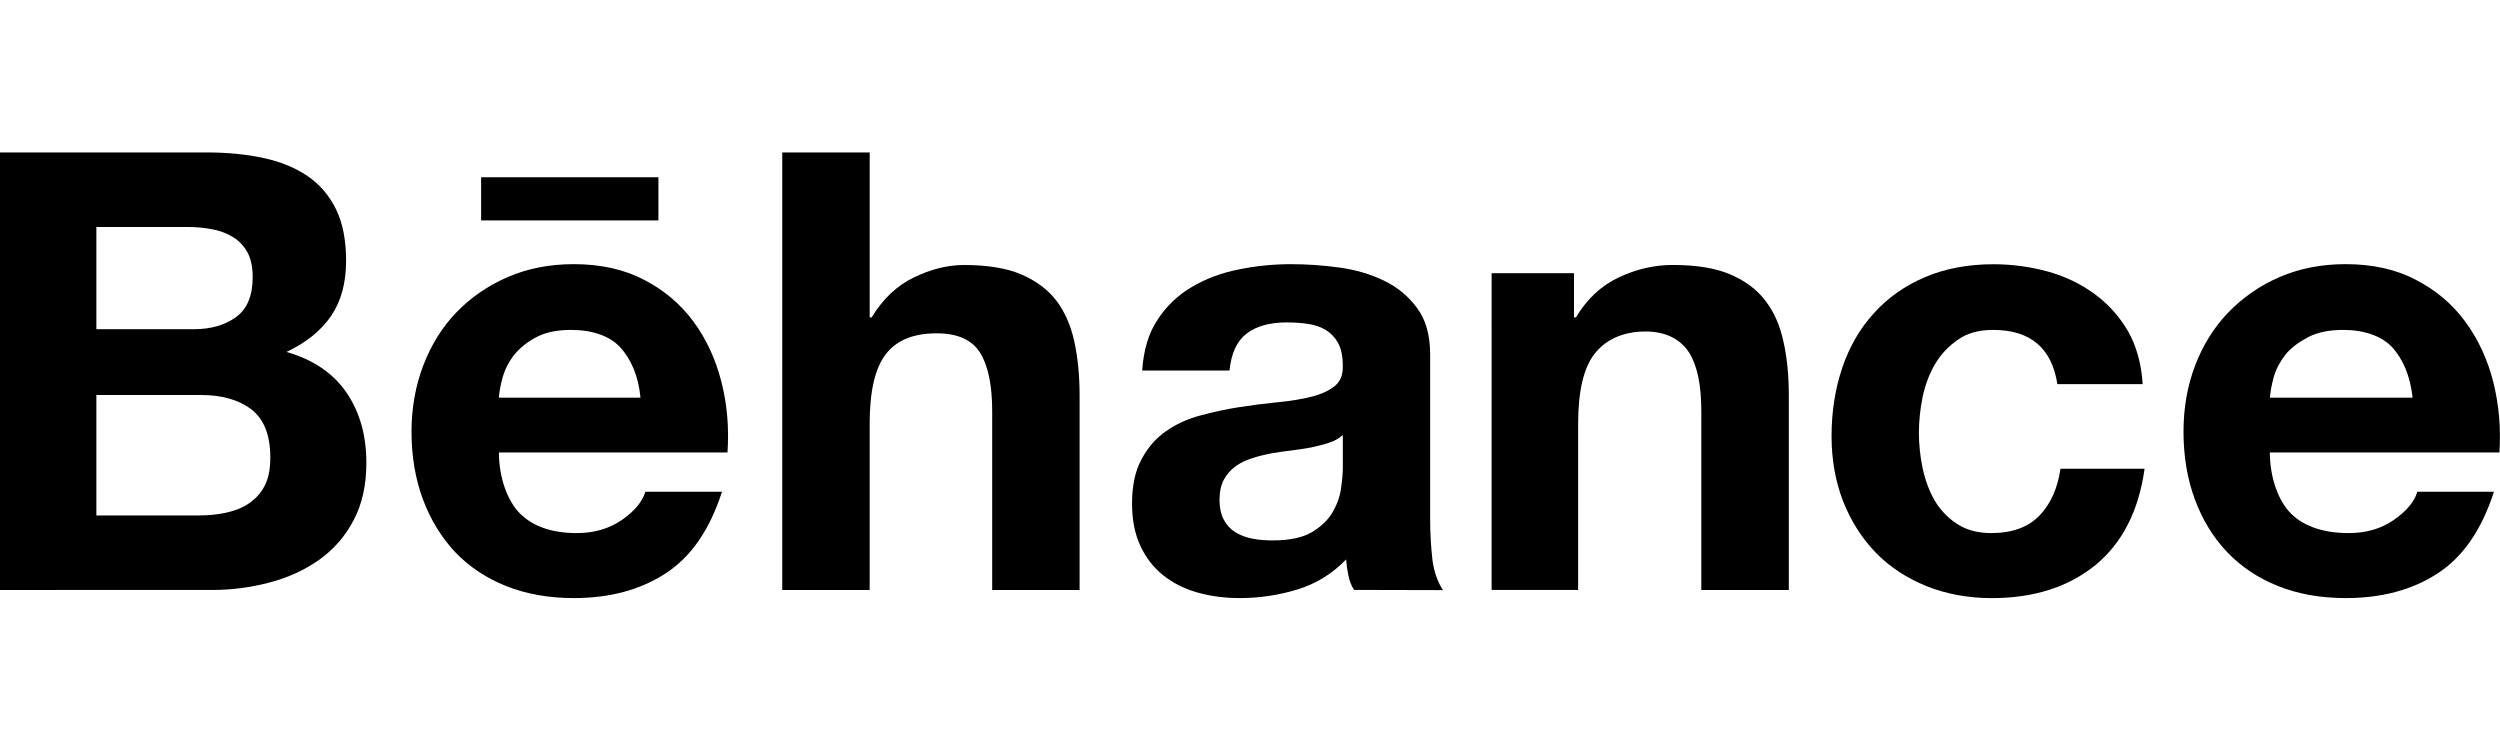 <svg width="82px" height="24px" viewBox="0 0 82 24" class="svg-behance is-logo">
	<g class="is-color1">
		<path d="M6.765,5c0.687,0,1.307,0.059,1.873,0.182C9.201,5.301,9.682,5.5,10.087,5.774c0.4,0.274,0.712,0.637,0.938,1.095c0.218,0.451,0.327,1.016,0.327,1.684c0,0.723-0.163,1.326-0.491,1.809c-0.33,0.482-0.816,0.876-1.464,1.182c0.883,0.254,1.537,0.702,1.971,1.337c0.435,0.639,0.649,1.406,0.649,2.304c0,0.727-0.14,1.354-0.419,1.88c-0.28,0.534-0.662,0.966-1.134,1.3c-0.476,0.336-1.022,0.584-1.633,0.744c-0.605,0.16-1.232,0.242-1.875,0.242H0V5H6.765z M6.357,10.798c0.559,0,1.023-0.133,1.39-0.402C8.111,10.13,8.288,9.691,8.288,9.09c0-0.334-0.06-0.61-0.177-0.825C7.989,8.052,7.828,7.885,7.626,7.767C7.423,7.644,7.194,7.56,6.929,7.515C6.668,7.464,6.396,7.445,6.116,7.445H3.161v3.353H6.357z M6.534,16.906c0.309,0,0.606-0.028,0.884-0.09c0.284-0.061,0.533-0.16,0.745-0.304c0.21-0.139,0.387-0.33,0.514-0.572c0.128-0.24,0.189-0.553,0.189-0.93c0-0.739-0.208-1.265-0.622-1.583c-0.415-0.315-0.967-0.471-1.647-0.471H3.161v3.951H6.534z"/>
		<path d="M17.07,16.858c0.429,0.417,1.046,0.627,1.847,0.627c0.574,0,1.071-0.146,1.489-0.436c0.414-0.29,0.665-0.6,0.763-0.921h2.514c-0.406,1.251-1.018,2.143-1.855,2.681c-0.825,0.54-1.834,0.808-3.008,0.808c-0.818,0-1.555-0.132-2.216-0.393c-0.66-0.264-1.214-0.635-1.677-1.117c-0.452-0.485-0.804-1.058-1.056-1.732c-0.248-0.669-0.373-1.411-0.373-2.214c0-0.777,0.13-1.503,0.385-2.174c0.259-0.673,0.618-1.254,1.086-1.741c0.475-0.49,1.032-0.876,1.685-1.159c0.652-0.281,1.37-0.423,2.167-0.423c0.878,0,1.649,0.17,2.309,0.515c0.658,0.34,1.197,0.8,1.621,1.376c0.423,0.576,0.725,1.234,0.912,1.972c0.188,0.736,0.254,1.506,0.199,2.313h-7.497C16.365,15.663,16.642,16.44,17.07,16.858z M20.35,11.399c-0.339-0.375-0.913-0.578-1.614-0.578c-0.456,0-0.833,0.076-1.135,0.233c-0.296,0.154-0.537,0.346-0.724,0.572c-0.184,0.23-0.309,0.473-0.384,0.732c-0.072,0.253-0.117,0.482-0.128,0.685h4.643C20.939,12.315,20.691,11.777,20.35,11.399z"/>
		<path d="M28.526,5v5.411h0.065c0.364-0.602,0.822-1.04,1.384-1.311c0.562-0.273,1.111-0.408,1.645-0.408c0.762,0,1.386,0.1,1.875,0.307c0.487,0.211,0.874,0.495,1.156,0.865c0.278,0.367,0.474,0.817,0.589,1.348c0.113,0.528,0.171,1.111,0.171,1.755v6.385h-2.867v-5.867c0-0.856-0.135-1.499-0.4-1.92c-0.266-0.421-0.739-0.632-1.422-0.632c-0.772,0-1.329,0.234-1.675,0.695c-0.352,0.462-0.522,1.222-0.522,2.279v5.445h-2.867V5H28.526z"/>
		<path d="M37.973,10.479c0.29-0.442,0.664-0.8,1.121-1.067c0.456-0.27,0.964-0.461,1.537-0.574c0.569-0.117,1.139-0.173,1.718-0.173c0.52,0,1.046,0.037,1.589,0.111c0.533,0.074,1.022,0.218,1.464,0.433c0.442,0.216,0.802,0.512,1.081,0.899c0.282,0.376,0.426,0.886,0.426,1.518v5.415c0,0.471,0.028,0.918,0.078,1.347c0.058,0.432,0.203,0.756,0.342,0.968l-2.916-0.007c-0.086-0.125-0.157-0.319-0.189-0.488c-0.034-0.166-0.058-0.336-0.071-0.512c-0.453,0.47-0.987,0.8-1.606,0.989c-0.616,0.186-1.243,0.279-1.888,0.279c-0.494,0-0.953-0.062-1.383-0.183c-0.425-0.121-0.801-0.308-1.12-0.562c-0.322-0.258-0.57-0.578-0.752-0.967c-0.181-0.39-0.273-0.854-0.273-1.39c0-0.592,0.106-1.079,0.316-1.46c0.206-0.381,0.471-0.688,0.802-0.915c0.327-0.229,0.702-0.401,1.126-0.514c0.421-0.113,0.847-0.206,1.271-0.272c0.43-0.066,0.848-0.12,1.267-0.161c0.419-0.041,0.783-0.1,1.105-0.181c0.32-0.08,0.577-0.2,0.765-0.352c0.185-0.155,0.273-0.378,0.26-0.676c0-0.307-0.054-0.552-0.154-0.735c-0.099-0.18-0.234-0.32-0.395-0.421c-0.17-0.101-0.359-0.167-0.579-0.203c-0.221-0.032-0.457-0.05-0.709-0.05c-0.557,0-1,0.124-1.313,0.363c-0.323,0.246-0.508,0.65-0.565,1.215h-2.864C37.509,11.478,37.674,10.922,37.973,10.479z M43.591,14.523c-0.177,0.059-0.376,0.109-0.578,0.152c-0.209,0.04-0.427,0.072-0.653,0.1c-0.226,0.027-0.456,0.058-0.679,0.098c-0.215,0.043-0.43,0.095-0.631,0.163c-0.207,0.067-0.389,0.156-0.537,0.27c-0.155,0.115-0.279,0.259-0.373,0.432c-0.091,0.173-0.14,0.398-0.14,0.664c0,0.253,0.049,0.468,0.14,0.644c0.094,0.175,0.219,0.311,0.38,0.411c0.162,0.101,0.351,0.172,0.561,0.211c0.214,0.043,0.435,0.058,0.661,0.058c0.562,0,0.993-0.093,1.302-0.279c0.306-0.188,0.536-0.413,0.681-0.674c0.147-0.262,0.236-0.525,0.266-0.791c0.037-0.268,0.054-0.484,0.054-0.646v-1.067C43.921,14.379,43.774,14.463,43.591,14.523z"/>
		<path d="M51.627,8.962v1.448h0.064c0.361-0.602,0.827-1.04,1.405-1.311c0.574-0.273,1.169-0.408,1.771-0.408c0.766,0,1.395,0.1,1.88,0.307c0.494,0.211,0.878,0.495,1.156,0.865c0.286,0.367,0.482,0.817,0.596,1.348c0.118,0.528,0.174,1.111,0.174,1.755v6.385h-2.87v-5.867c0-0.856-0.134-1.499-0.401-1.92c-0.271-0.421-0.739-0.691-1.427-0.691c-0.776,0-1.342,0.293-1.689,0.753c-0.35,0.462-0.523,1.222-0.523,2.279v5.445h-2.838V8.962H51.627z"/>
		<path d="M65.375,10.821c-0.458,0-0.838,0.101-1.141,0.312c-0.312,0.21-0.567,0.476-0.761,0.805c-0.194,0.327-0.328,0.69-0.412,1.086c-0.079,0.396-0.121,0.788-0.121,1.179c0,0.376,0.041,0.759,0.121,1.149c0.084,0.389,0.211,0.738,0.391,1.057c0.185,0.313,0.428,0.571,0.737,0.773c0.307,0.203,0.68,0.303,1.123,0.303c0.687,0,1.212-0.192,1.581-0.573c0.368-0.381,0.596-0.894,0.691-1.537h2.758c-0.191,1.379-0.728,2.43-1.608,3.157c-0.887,0.721-2.021,1.086-3.401,1.086c-0.78,0-1.489-0.132-2.144-0.393c-0.651-0.264-1.207-0.628-1.663-1.097c-0.456-0.471-0.81-1.031-1.07-1.681c-0.253-0.651-0.381-1.366-0.381-2.143c0-0.804,0.119-1.554,0.353-2.246c0.235-0.69,0.579-1.287,1.039-1.789c0.456-0.505,1.013-0.897,1.674-1.179c0.658-0.281,1.407-0.423,2.251-0.423c0.616,0,1.209,0.084,1.78,0.24c0.57,0.159,1.08,0.405,1.529,0.735c0.448,0.327,0.814,0.735,1.098,1.221c0.278,0.487,0.437,1.07,0.481,1.736h-2.798C67.298,11.412,66.594,10.821,65.375,10.821z"/>
		<rect x="15.781" y="5.814" width="5.815" height="1.416"/>
		<path d="M75.158,16.858c0.427,0.417,1.074,0.627,1.88,0.627c0.576,0,1.072-0.146,1.487-0.436c0.415-0.29,0.671-0.6,0.763-0.921h2.513c-0.401,1.251-1.02,2.143-1.849,2.681c-0.83,0.54-1.833,0.808-3.013,0.808c-0.82,0-1.56-0.132-2.216-0.393c-0.66-0.264-1.212-0.635-1.676-1.117c-0.458-0.485-0.808-1.058-1.057-1.732c-0.248-0.669-0.371-1.411-0.371-2.214c0-0.777,0.126-1.503,0.381-2.174c0.257-0.673,0.622-1.254,1.09-1.741c0.476-0.49,1.03-0.876,1.679-1.159c0.653-0.281,1.378-0.423,2.169-0.423c0.879,0,1.652,0.17,2.304,0.515c0.661,0.34,1.203,0.8,1.623,1.376c0.423,0.576,0.727,1.234,0.914,1.972c0.185,0.736,0.255,1.506,0.202,2.313h-7.53C74.453,15.663,74.727,16.44,75.158,16.858z M78.472,11.399c-0.344-0.375-0.923-0.578-1.615-0.578c-0.455,0-0.835,0.076-1.141,0.233c-0.296,0.154-0.566,0.346-0.748,0.572c-0.181,0.23-0.31,0.473-0.387,0.732c-0.068,0.253-0.115,0.482-0.127,0.685h4.679C79.055,12.315,78.811,11.777,78.472,11.399z"/>
	</g>
</svg>
